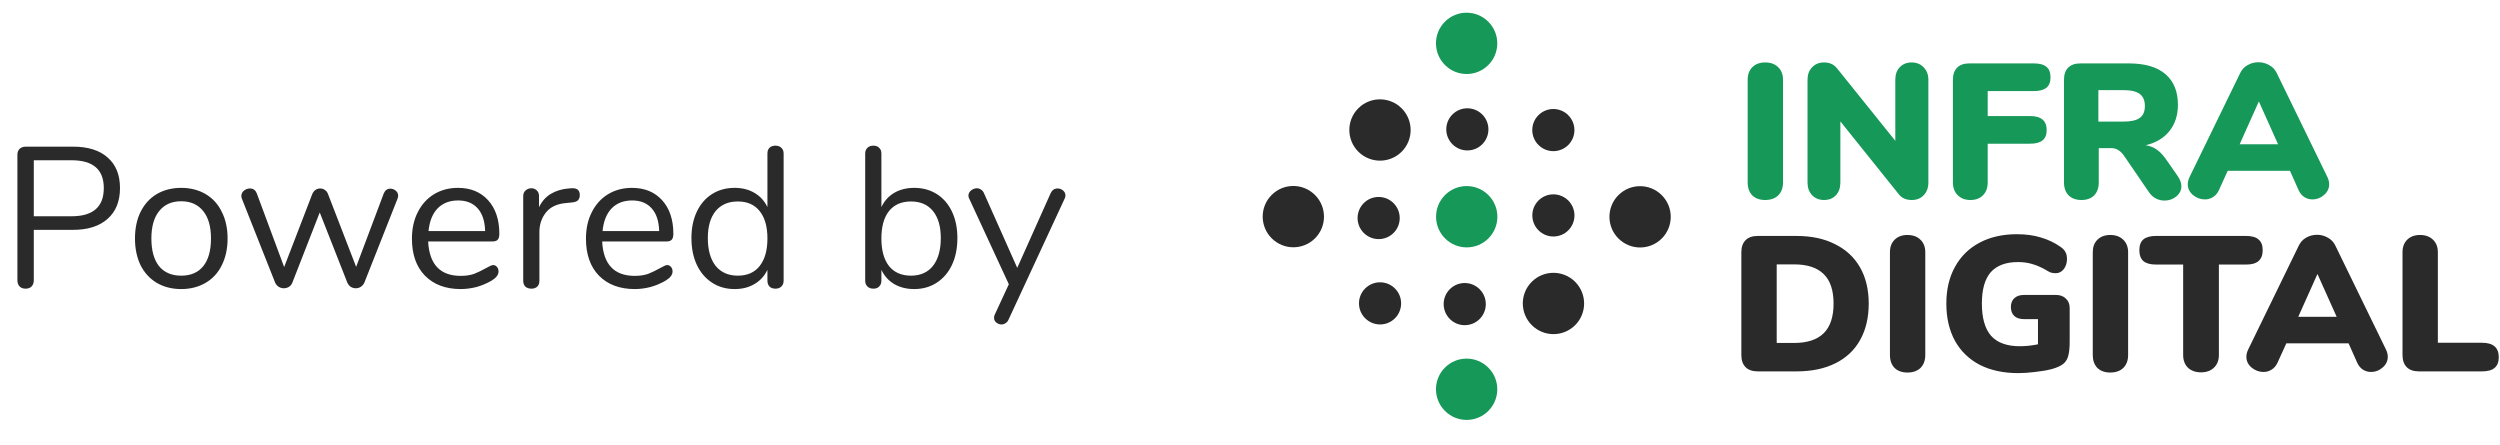 <svg width="208" height="37" viewBox="0 0 208 37" fill="none" xmlns="http://www.w3.org/2000/svg">
<path d="M146.239 30.899C145.802 30.899 145.466 30.782 145.232 30.548C144.998 30.313 144.88 29.978 144.88 29.541V20.989C144.88 20.552 144.998 20.216 145.232 19.982C145.466 19.747 145.802 19.63 146.239 19.63H149.468C150.715 19.63 151.786 19.859 152.681 20.318C153.587 20.765 154.279 21.41 154.759 22.252C155.238 23.094 155.478 24.095 155.478 25.257C155.478 26.429 155.238 27.441 154.759 28.294C154.29 29.136 153.603 29.78 152.697 30.228C151.802 30.675 150.725 30.899 149.468 30.899H146.239ZM149.26 28.534C150.358 28.534 151.178 28.267 151.722 27.734C152.276 27.191 152.553 26.365 152.553 25.257C152.553 24.149 152.276 23.328 151.722 22.795C151.178 22.262 150.358 21.996 149.26 21.996H147.822V28.534H149.26Z" fill="#2A2A2A"/>
<path d="M158.698 30.995C158.25 30.995 157.893 30.867 157.627 30.612C157.371 30.345 157.243 29.988 157.243 29.541V20.989C157.243 20.552 157.371 20.206 157.627 19.95C157.893 19.684 158.25 19.55 158.698 19.55C159.156 19.55 159.518 19.684 159.785 19.95C160.051 20.206 160.184 20.552 160.184 20.989V29.541C160.184 29.988 160.051 30.345 159.785 30.612C159.518 30.867 159.156 30.995 158.698 30.995Z" fill="#2A2A2A"/>
<path d="M171.046 24.538C171.398 24.538 171.675 24.639 171.877 24.841C172.091 25.033 172.197 25.294 172.197 25.625V28.406C172.197 28.939 172.154 29.349 172.069 29.637C171.995 29.914 171.851 30.132 171.638 30.292C171.435 30.452 171.126 30.59 170.711 30.707C170.295 30.814 169.831 30.894 169.32 30.947C168.819 31.011 168.35 31.043 167.913 31.043C166.688 31.043 165.622 30.814 164.716 30.356C163.821 29.887 163.134 29.221 162.654 28.358C162.175 27.484 161.935 26.45 161.935 25.257C161.935 24.085 162.175 23.067 162.654 22.204C163.134 21.33 163.816 20.659 164.7 20.19C165.585 19.721 166.619 19.486 167.801 19.486C168.547 19.486 169.213 19.577 169.799 19.758C170.396 19.929 170.95 20.195 171.462 20.557C171.643 20.685 171.771 20.824 171.845 20.973C171.931 21.122 171.973 21.314 171.973 21.548C171.973 21.879 171.883 22.161 171.702 22.396C171.52 22.619 171.302 22.731 171.046 22.731C170.876 22.731 170.727 22.71 170.599 22.667C170.481 22.614 170.327 22.529 170.135 22.412C169.741 22.198 169.368 22.044 169.016 21.948C168.675 21.852 168.302 21.804 167.897 21.804C166.885 21.804 166.128 22.087 165.628 22.651C165.137 23.216 164.892 24.085 164.892 25.257C164.892 26.461 165.148 27.356 165.659 27.942C166.182 28.518 166.976 28.805 168.041 28.805C168.553 28.805 169.059 28.752 169.56 28.645V26.552H168.409C168.057 26.552 167.785 26.466 167.594 26.296C167.402 26.115 167.306 25.864 167.306 25.544C167.306 25.225 167.402 24.98 167.594 24.809C167.785 24.628 168.057 24.538 168.409 24.538H171.046Z" fill="#2A2A2A"/>
<path d="M175.572 30.995C175.125 30.995 174.768 30.867 174.501 30.612C174.245 30.345 174.118 29.988 174.118 29.541V20.989C174.118 20.552 174.245 20.206 174.501 19.95C174.768 19.684 175.125 19.55 175.572 19.55C176.03 19.55 176.393 19.684 176.659 19.95C176.925 20.206 177.059 20.552 177.059 20.989V29.541C177.059 29.988 176.925 30.345 176.659 30.612C176.393 30.867 176.03 30.995 175.572 30.995Z" fill="#2A2A2A"/>
<path d="M183.125 30.979C182.678 30.979 182.315 30.851 182.038 30.596C181.772 30.329 181.639 29.978 181.639 29.541V22.012H179.385C178.916 22.012 178.564 21.916 178.33 21.724C178.106 21.522 177.994 21.218 177.994 20.813C177.994 20.408 178.106 20.11 178.33 19.918C178.564 19.726 178.916 19.63 179.385 19.63H186.865C187.334 19.63 187.681 19.726 187.904 19.918C188.139 20.11 188.256 20.408 188.256 20.813C188.256 21.218 188.139 21.522 187.904 21.724C187.681 21.916 187.334 22.012 186.865 22.012H184.612V29.541C184.612 29.978 184.473 30.329 184.196 30.596C183.93 30.851 183.573 30.979 183.125 30.979Z" fill="#2A2A2A"/>
<path d="M198.519 29.093C198.615 29.296 198.663 29.493 198.663 29.684C198.663 30.036 198.519 30.334 198.231 30.58C197.954 30.825 197.634 30.947 197.272 30.947C197.027 30.947 196.803 30.883 196.601 30.756C196.398 30.628 196.238 30.436 196.121 30.18L195.402 28.566H190.223L189.488 30.18C189.37 30.436 189.205 30.628 188.992 30.756C188.79 30.883 188.566 30.947 188.321 30.947C187.958 30.947 187.628 30.825 187.33 30.58C187.042 30.334 186.898 30.036 186.898 29.684C186.898 29.493 186.946 29.296 187.042 29.093L191.262 20.43C191.4 20.142 191.603 19.923 191.869 19.774C192.146 19.614 192.45 19.534 192.78 19.534C193.1 19.534 193.398 19.614 193.675 19.774C193.953 19.923 194.16 20.142 194.299 20.43L198.519 29.093ZM191.214 26.36H194.411L192.812 22.795L191.214 26.36Z" fill="#2A2A2A"/>
<path d="M201.248 30.899C200.811 30.899 200.475 30.782 200.241 30.548C200.006 30.313 199.889 29.972 199.889 29.525V20.989C199.889 20.552 200.017 20.206 200.273 19.95C200.539 19.684 200.896 19.55 201.344 19.55C201.802 19.55 202.164 19.684 202.431 19.95C202.697 20.206 202.83 20.552 202.83 20.989V28.518H206.507C207.434 28.518 207.897 28.917 207.897 29.716C207.897 30.121 207.78 30.42 207.546 30.612C207.322 30.803 206.976 30.899 206.507 30.899H201.248Z" fill="#2A2A2A"/>
<path d="M146.861 16.64C146.413 16.64 146.056 16.512 145.79 16.256C145.534 15.99 145.406 15.633 145.406 15.185V6.634C145.406 6.197 145.534 5.85 145.79 5.595C146.056 5.328 146.413 5.195 146.861 5.195C147.319 5.195 147.681 5.328 147.948 5.595C148.214 5.85 148.347 6.197 148.347 6.634V15.185C148.347 15.633 148.214 15.99 147.948 16.256C147.681 16.512 147.319 16.64 146.861 16.64Z" fill="#169859"/>
<path d="M159.049 5.195C159.454 5.195 159.784 5.328 160.04 5.595C160.307 5.861 160.44 6.207 160.44 6.634V15.185C160.44 15.622 160.312 15.974 160.056 16.24C159.8 16.507 159.47 16.64 159.065 16.64C158.586 16.64 158.223 16.48 157.978 16.16L153.119 10.102V15.185C153.119 15.622 152.996 15.974 152.751 16.24C152.506 16.507 152.176 16.64 151.76 16.64C151.355 16.64 151.025 16.507 150.769 16.24C150.513 15.974 150.386 15.622 150.386 15.185V6.634C150.386 6.207 150.513 5.861 150.769 5.595C151.025 5.328 151.355 5.195 151.76 5.195C152.218 5.195 152.575 5.355 152.831 5.674L157.69 11.717V6.634C157.69 6.197 157.813 5.85 158.058 5.595C158.314 5.328 158.644 5.195 159.049 5.195Z" fill="#169859"/>
<path d="M163.938 16.64C163.501 16.64 163.149 16.507 162.883 16.24C162.616 15.974 162.483 15.622 162.483 15.185V6.634C162.483 6.197 162.6 5.861 162.835 5.627C163.069 5.392 163.405 5.275 163.842 5.275H169.213C169.692 5.275 170.044 5.371 170.268 5.563C170.491 5.744 170.603 6.037 170.603 6.442C170.603 6.836 170.486 7.124 170.252 7.305C170.028 7.486 169.681 7.577 169.213 7.577H165.376V9.655H168.893C169.362 9.655 169.708 9.751 169.932 9.942C170.166 10.134 170.284 10.427 170.284 10.822C170.284 11.216 170.166 11.504 169.932 11.685C169.708 11.866 169.362 11.956 168.893 11.956H165.376V15.185C165.376 15.633 165.243 15.99 164.977 16.256C164.721 16.512 164.375 16.64 163.938 16.64Z" fill="#169859"/>
<path d="M181.203 14.674C181.395 14.961 181.491 15.233 181.491 15.489C181.491 15.83 181.347 16.118 181.059 16.352C180.782 16.576 180.457 16.688 180.084 16.688C179.828 16.688 179.588 16.629 179.365 16.512C179.141 16.395 178.949 16.219 178.789 15.984L176.711 12.947C176.562 12.734 176.402 12.58 176.232 12.484C176.072 12.377 175.88 12.324 175.656 12.324H174.617V15.185C174.617 15.633 174.489 15.99 174.234 16.256C173.978 16.512 173.626 16.64 173.179 16.64C172.731 16.64 172.374 16.512 172.108 16.256C171.852 15.99 171.724 15.633 171.724 15.185V6.634C171.724 6.197 171.841 5.861 172.076 5.627C172.31 5.392 172.646 5.275 173.083 5.275H177.095C178.459 5.275 179.482 5.573 180.164 6.17C180.857 6.756 181.203 7.609 181.203 8.727C181.203 9.58 180.968 10.305 180.5 10.901C180.031 11.488 179.37 11.882 178.517 12.084C178.869 12.137 179.173 12.255 179.429 12.436C179.695 12.617 179.956 12.889 180.212 13.251L181.203 14.674ZM176.631 10.118C177.281 10.118 177.745 10.017 178.022 9.814C178.31 9.612 178.454 9.282 178.454 8.823C178.454 8.355 178.31 8.019 178.022 7.816C177.745 7.603 177.281 7.497 176.631 7.497H174.585V10.118H176.631Z" fill="#169859"/>
<path d="M193.643 14.738C193.739 14.94 193.787 15.137 193.787 15.329C193.787 15.681 193.643 15.979 193.356 16.224C193.079 16.469 192.759 16.592 192.397 16.592C192.151 16.592 191.928 16.528 191.725 16.4C191.523 16.272 191.363 16.08 191.246 15.825L190.526 14.21H185.347L184.612 15.825C184.495 16.08 184.33 16.272 184.117 16.4C183.914 16.528 183.69 16.592 183.445 16.592C183.083 16.592 182.753 16.469 182.454 16.224C182.167 15.979 182.023 15.681 182.023 15.329C182.023 15.137 182.071 14.94 182.167 14.738L186.386 6.074C186.525 5.786 186.727 5.568 186.994 5.419C187.271 5.259 187.575 5.179 187.905 5.179C188.225 5.179 188.523 5.259 188.8 5.419C189.077 5.568 189.285 5.786 189.423 6.074L193.643 14.738ZM186.338 12.004H189.535L187.937 8.44L186.338 12.004Z" fill="#169859"/>
<path fill-rule="evenodd" clip-rule="evenodd" d="M128 12.062C128.685 12.747 129.795 12.747 130.479 12.063C131.164 11.379 131.163 10.269 130.478 9.584C129.793 8.899 128.683 8.898 127.999 9.582C127.314 10.267 127.315 11.377 128 12.062Z" fill="#2A2A2A"/>
<path fill-rule="evenodd" clip-rule="evenodd" d="M130.482 19.164C129.798 19.847 128.689 19.848 128.004 19.163C127.319 18.477 127.318 17.367 128.001 16.683C128.686 15.998 129.797 15.999 130.482 16.684C131.167 17.37 131.167 18.479 130.482 19.164Z" fill="#2A2A2A"/>
<path fill-rule="evenodd" clip-rule="evenodd" d="M115.944 19.382C115.26 20.065 114.15 20.065 113.465 19.38C112.78 18.695 112.78 17.585 113.463 16.901C114.148 16.216 115.258 16.217 115.943 16.902C116.628 17.587 116.629 18.697 115.944 19.382Z" fill="#2A2A2A"/>
<path fill-rule="evenodd" clip-rule="evenodd" d="M113.582 26.48C114.267 27.165 115.377 27.166 116.061 26.481C116.745 25.797 116.745 24.687 116.06 24.002C115.375 23.317 114.265 23.316 113.581 24.001C112.896 24.685 112.897 25.795 113.582 26.48Z" fill="#2A2A2A"/>
<path fill-rule="evenodd" clip-rule="evenodd" d="M120.221 5.409C121.217 6.406 122.832 6.406 123.827 5.411C124.823 4.416 124.822 2.801 123.826 1.805C122.829 0.808 121.215 0.807 120.219 1.803C119.224 2.798 119.225 4.413 120.221 5.409Z" fill="#169859"/>
<path fill-rule="evenodd" clip-rule="evenodd" d="M138.26 19.843C137.265 20.839 135.65 20.839 134.653 19.842C133.657 18.846 133.657 17.231 134.652 16.235C135.647 15.24 137.262 15.241 138.258 16.237C139.255 17.234 139.255 18.848 138.26 19.843Z" fill="#2A2A2A"/>
<path fill-rule="evenodd" clip-rule="evenodd" d="M123.323 12.004C122.64 12.687 121.529 12.687 120.844 12.002C120.16 11.317 120.159 10.207 120.843 9.523C121.528 8.838 122.638 8.839 123.322 9.524C124.008 10.209 124.008 11.319 123.323 12.004Z" fill="#2A2A2A"/>
<path fill-rule="evenodd" clip-rule="evenodd" d="M120.229 19.835C121.225 20.831 122.84 20.832 123.835 19.837C124.831 18.841 124.83 17.226 123.834 16.23C122.837 15.233 121.222 15.232 120.227 16.228C119.231 17.223 119.232 18.838 120.229 19.835Z" fill="#169859"/>
<path fill-rule="evenodd" clip-rule="evenodd" d="M127.445 27.051C128.442 28.048 130.057 28.049 131.052 27.053C132.048 26.058 132.047 24.443 131.05 23.446C130.054 22.45 128.439 22.449 127.443 23.445C126.448 24.44 126.449 26.055 127.445 27.051Z" fill="#2A2A2A"/>
<path fill-rule="evenodd" clip-rule="evenodd" d="M113.012 12.618C114.009 13.615 115.624 13.616 116.619 12.62C117.615 11.625 117.614 10.01 116.617 9.013C115.621 8.017 114.006 8.016 113.01 9.012C112.015 10.007 112.016 11.622 113.012 12.618Z" fill="#2A2A2A"/>
<path fill-rule="evenodd" clip-rule="evenodd" d="M123.106 26.542C122.422 27.226 121.312 27.226 120.627 26.541C119.942 25.855 119.941 24.745 120.625 24.061C121.31 23.376 122.42 23.377 123.105 24.062C123.791 24.748 123.791 25.857 123.106 26.542Z" fill="#2A2A2A"/>
<path fill-rule="evenodd" clip-rule="evenodd" d="M109.41 19.828C108.415 20.823 106.8 20.822 105.804 19.826C104.807 18.829 104.807 17.215 105.802 16.22C106.798 15.224 108.411 15.225 109.407 16.222C110.404 17.218 110.406 18.832 109.41 19.828Z" fill="#2A2A2A"/>
<path fill-rule="evenodd" clip-rule="evenodd" d="M123.827 34.191C122.833 35.186 121.218 35.186 120.221 34.189C119.225 33.193 119.225 31.578 120.219 30.583C121.216 29.587 122.83 29.589 123.826 30.585C124.823 31.582 124.824 33.195 123.827 34.191Z" fill="#169859"/>
<path d="M2.13 24.017C1.919 24.017 1.753 23.956 1.631 23.834C1.509 23.7 1.448 23.528 1.448 23.318V12.868C1.448 12.668 1.509 12.507 1.631 12.385C1.764 12.263 1.936 12.202 2.147 12.202H6.09C7.322 12.202 8.276 12.502 8.952 13.101C9.64 13.7 9.984 14.548 9.984 15.647C9.984 16.745 9.64 17.599 8.952 18.209C8.265 18.819 7.311 19.124 6.09 19.124H2.812V23.318C2.812 23.528 2.751 23.7 2.629 23.834C2.507 23.956 2.341 24.017 2.13 24.017ZM5.957 17.993C7.743 17.993 8.636 17.211 8.636 15.647C8.636 14.105 7.743 13.334 5.957 13.334H2.812V17.993H5.957ZM15.074 24.05C14.309 24.05 13.632 23.878 13.044 23.534C12.467 23.19 12.018 22.702 11.696 22.07C11.386 21.426 11.23 20.683 11.23 19.84C11.23 18.997 11.386 18.259 11.696 17.627C12.018 16.983 12.467 16.49 13.044 16.146C13.632 15.802 14.309 15.63 15.074 15.63C15.84 15.63 16.516 15.802 17.104 16.146C17.692 16.49 18.142 16.983 18.452 17.627C18.774 18.259 18.935 18.997 18.935 19.84C18.935 20.683 18.774 21.426 18.452 22.07C18.142 22.702 17.692 23.19 17.104 23.534C16.516 23.878 15.84 24.05 15.074 24.05ZM15.074 22.935C15.873 22.935 16.483 22.674 16.905 22.153C17.337 21.62 17.554 20.849 17.554 19.84C17.554 18.853 17.337 18.093 16.905 17.56C16.472 17.017 15.862 16.745 15.074 16.745C14.287 16.745 13.677 17.017 13.244 17.56C12.811 18.093 12.595 18.853 12.595 19.84C12.595 20.838 12.806 21.604 13.227 22.136C13.66 22.669 14.276 22.935 15.074 22.935ZM31.928 16.096C32.039 15.83 32.222 15.697 32.477 15.697C32.643 15.697 32.793 15.752 32.926 15.863C33.059 15.974 33.126 16.113 33.126 16.279C33.126 16.357 33.109 16.44 33.076 16.529L30.314 23.517C30.247 23.662 30.147 23.778 30.014 23.867C29.892 23.944 29.753 23.983 29.598 23.983C29.454 23.983 29.315 23.944 29.182 23.867C29.06 23.778 28.966 23.662 28.899 23.517L26.603 17.677L24.323 23.517C24.268 23.662 24.174 23.778 24.04 23.867C23.907 23.944 23.763 23.983 23.608 23.983C23.464 23.983 23.325 23.944 23.192 23.867C23.059 23.778 22.959 23.662 22.892 23.517L20.13 16.545C20.097 16.456 20.08 16.379 20.08 16.312C20.08 16.135 20.152 15.985 20.296 15.863C20.452 15.741 20.618 15.68 20.796 15.68C21.062 15.68 21.25 15.813 21.361 16.079L23.641 22.219L25.987 16.129C26.054 15.985 26.143 15.874 26.253 15.796C26.376 15.719 26.503 15.68 26.636 15.68C26.78 15.68 26.908 15.719 27.019 15.796C27.141 15.874 27.23 15.985 27.285 16.129L29.631 22.203L31.928 16.096ZM41.029 22.053C41.151 22.053 41.256 22.103 41.345 22.203C41.434 22.303 41.478 22.43 41.478 22.585C41.478 22.863 41.284 23.118 40.896 23.351C40.496 23.584 40.075 23.761 39.631 23.883C39.187 23.994 38.755 24.05 38.333 24.05C37.08 24.05 36.087 23.678 35.355 22.935C34.633 22.192 34.273 21.166 34.273 19.857C34.273 19.024 34.434 18.292 34.756 17.66C35.077 17.017 35.526 16.517 36.103 16.163C36.691 15.807 37.357 15.63 38.1 15.63C39.154 15.63 39.992 15.974 40.613 16.662C41.234 17.349 41.545 18.281 41.545 19.457C41.545 19.679 41.5 19.84 41.412 19.94C41.323 20.04 41.179 20.09 40.979 20.09H35.621C35.721 21.998 36.625 22.952 38.333 22.952C38.766 22.952 39.137 22.896 39.448 22.785C39.759 22.663 40.092 22.502 40.446 22.303C40.735 22.136 40.929 22.053 41.029 22.053ZM38.117 16.678C37.407 16.678 36.836 16.9 36.403 17.344C35.981 17.788 35.732 18.414 35.654 19.224H40.363C40.341 18.403 40.136 17.776 39.748 17.344C39.359 16.9 38.816 16.678 38.117 16.678ZM47.541 15.663C48.007 15.63 48.24 15.819 48.24 16.229C48.24 16.407 48.19 16.551 48.09 16.662C47.99 16.762 47.818 16.823 47.574 16.845L47.075 16.895C46.332 16.961 45.777 17.227 45.411 17.693C45.056 18.148 44.878 18.686 44.878 19.307V23.351C44.878 23.573 44.817 23.739 44.695 23.85C44.573 23.961 44.413 24.017 44.213 24.017C44.013 24.017 43.847 23.961 43.714 23.85C43.592 23.728 43.531 23.562 43.531 23.351V16.329C43.531 16.118 43.597 15.957 43.73 15.846C43.863 15.724 44.024 15.663 44.213 15.663C44.39 15.663 44.54 15.724 44.662 15.846C44.784 15.957 44.845 16.113 44.845 16.312V17.244C45.078 16.756 45.405 16.384 45.827 16.129C46.26 15.874 46.753 15.724 47.308 15.68L47.541 15.663ZM55.508 22.053C55.63 22.053 55.735 22.103 55.824 22.203C55.913 22.303 55.957 22.43 55.957 22.585C55.957 22.863 55.763 23.118 55.374 23.351C54.975 23.584 54.554 23.761 54.11 23.883C53.666 23.994 53.233 24.05 52.812 24.05C51.558 24.05 50.566 23.678 49.833 22.935C49.112 22.192 48.752 21.166 48.752 19.857C48.752 19.024 48.913 18.292 49.234 17.66C49.556 17.017 50.005 16.517 50.582 16.163C51.17 15.807 51.836 15.63 52.579 15.63C53.633 15.63 54.47 15.974 55.092 16.662C55.713 17.349 56.023 18.281 56.023 19.457C56.023 19.679 55.979 19.84 55.89 19.94C55.802 20.04 55.657 20.09 55.458 20.09H50.1C50.199 21.998 51.104 22.952 52.812 22.952C53.245 22.952 53.616 22.896 53.927 22.785C54.237 22.663 54.57 22.502 54.925 22.303C55.214 22.136 55.408 22.053 55.508 22.053ZM52.596 16.678C51.886 16.678 51.314 16.9 50.882 17.344C50.46 17.788 50.211 18.414 50.133 19.224H54.842C54.82 18.403 54.615 17.776 54.226 17.344C53.838 16.9 53.294 16.678 52.596 16.678ZM64.516 12.119C64.726 12.119 64.893 12.18 65.015 12.302C65.137 12.424 65.198 12.579 65.198 12.768V23.351C65.198 23.551 65.137 23.712 65.015 23.834C64.893 23.956 64.726 24.017 64.516 24.017C64.305 24.017 64.138 23.956 64.016 23.834C63.906 23.712 63.85 23.551 63.85 23.351V22.452C63.606 22.963 63.245 23.357 62.768 23.634C62.303 23.911 61.753 24.05 61.121 24.05C60.411 24.05 59.784 23.872 59.241 23.517C58.697 23.162 58.276 22.669 57.976 22.036C57.676 21.393 57.527 20.65 57.527 19.807C57.527 18.975 57.676 18.242 57.976 17.61C58.276 16.978 58.697 16.49 59.241 16.146C59.784 15.802 60.411 15.63 61.121 15.63C61.753 15.63 62.303 15.769 62.768 16.046C63.245 16.323 63.606 16.717 63.85 17.227V12.768C63.85 12.568 63.906 12.413 64.016 12.302C64.138 12.18 64.305 12.119 64.516 12.119ZM61.387 22.935C62.175 22.935 62.779 22.669 63.201 22.136C63.634 21.593 63.85 20.827 63.85 19.84C63.85 18.853 63.634 18.093 63.201 17.56C62.779 17.028 62.175 16.762 61.387 16.762C60.6 16.762 59.984 17.028 59.54 17.56C59.108 18.093 58.891 18.841 58.891 19.807C58.891 20.794 59.108 21.565 59.54 22.12C59.984 22.663 60.6 22.935 61.387 22.935ZM76.061 15.63C76.771 15.63 77.398 15.802 77.942 16.146C78.485 16.49 78.907 16.978 79.206 17.61C79.506 18.242 79.655 18.975 79.655 19.807C79.655 20.65 79.506 21.393 79.206 22.036C78.907 22.669 78.485 23.162 77.942 23.517C77.398 23.872 76.771 24.05 76.061 24.05C75.429 24.05 74.874 23.911 74.397 23.634C73.931 23.357 73.576 22.963 73.332 22.452V23.351C73.332 23.551 73.271 23.712 73.149 23.834C73.038 23.956 72.877 24.017 72.667 24.017C72.456 24.017 72.289 23.956 72.167 23.834C72.045 23.712 71.984 23.551 71.984 23.351V12.768C71.984 12.579 72.045 12.424 72.167 12.302C72.289 12.18 72.456 12.119 72.667 12.119C72.877 12.119 73.038 12.18 73.149 12.302C73.271 12.413 73.332 12.568 73.332 12.768V17.227C73.576 16.717 73.931 16.323 74.397 16.046C74.874 15.769 75.429 15.63 76.061 15.63ZM75.795 22.935C76.583 22.935 77.193 22.663 77.625 22.12C78.058 21.565 78.274 20.794 78.274 19.807C78.274 18.841 78.058 18.093 77.625 17.56C77.193 17.028 76.583 16.762 75.795 16.762C75.007 16.762 74.397 17.028 73.965 17.56C73.543 18.093 73.332 18.853 73.332 19.84C73.332 20.827 73.543 21.593 73.965 22.136C74.397 22.669 75.007 22.935 75.795 22.935ZM87.412 16.079C87.535 15.813 87.729 15.68 87.995 15.68C88.161 15.68 88.311 15.735 88.444 15.846C88.577 15.957 88.644 16.096 88.644 16.262C88.644 16.362 88.622 16.451 88.577 16.529L83.901 26.612C83.846 26.734 83.763 26.829 83.652 26.895C83.552 26.962 83.447 26.995 83.336 26.995C83.169 26.995 83.02 26.94 82.886 26.829C82.764 26.729 82.703 26.596 82.703 26.429C82.703 26.341 82.726 26.252 82.77 26.163L83.935 23.651L80.64 16.529C80.596 16.451 80.573 16.368 80.573 16.279C80.573 16.113 80.646 15.968 80.79 15.846C80.945 15.724 81.112 15.663 81.289 15.663C81.4 15.663 81.505 15.697 81.605 15.763C81.716 15.83 81.799 15.924 81.855 16.046L84.634 22.286L87.412 16.079Z" fill="#2A2A2A"/>
</svg>
